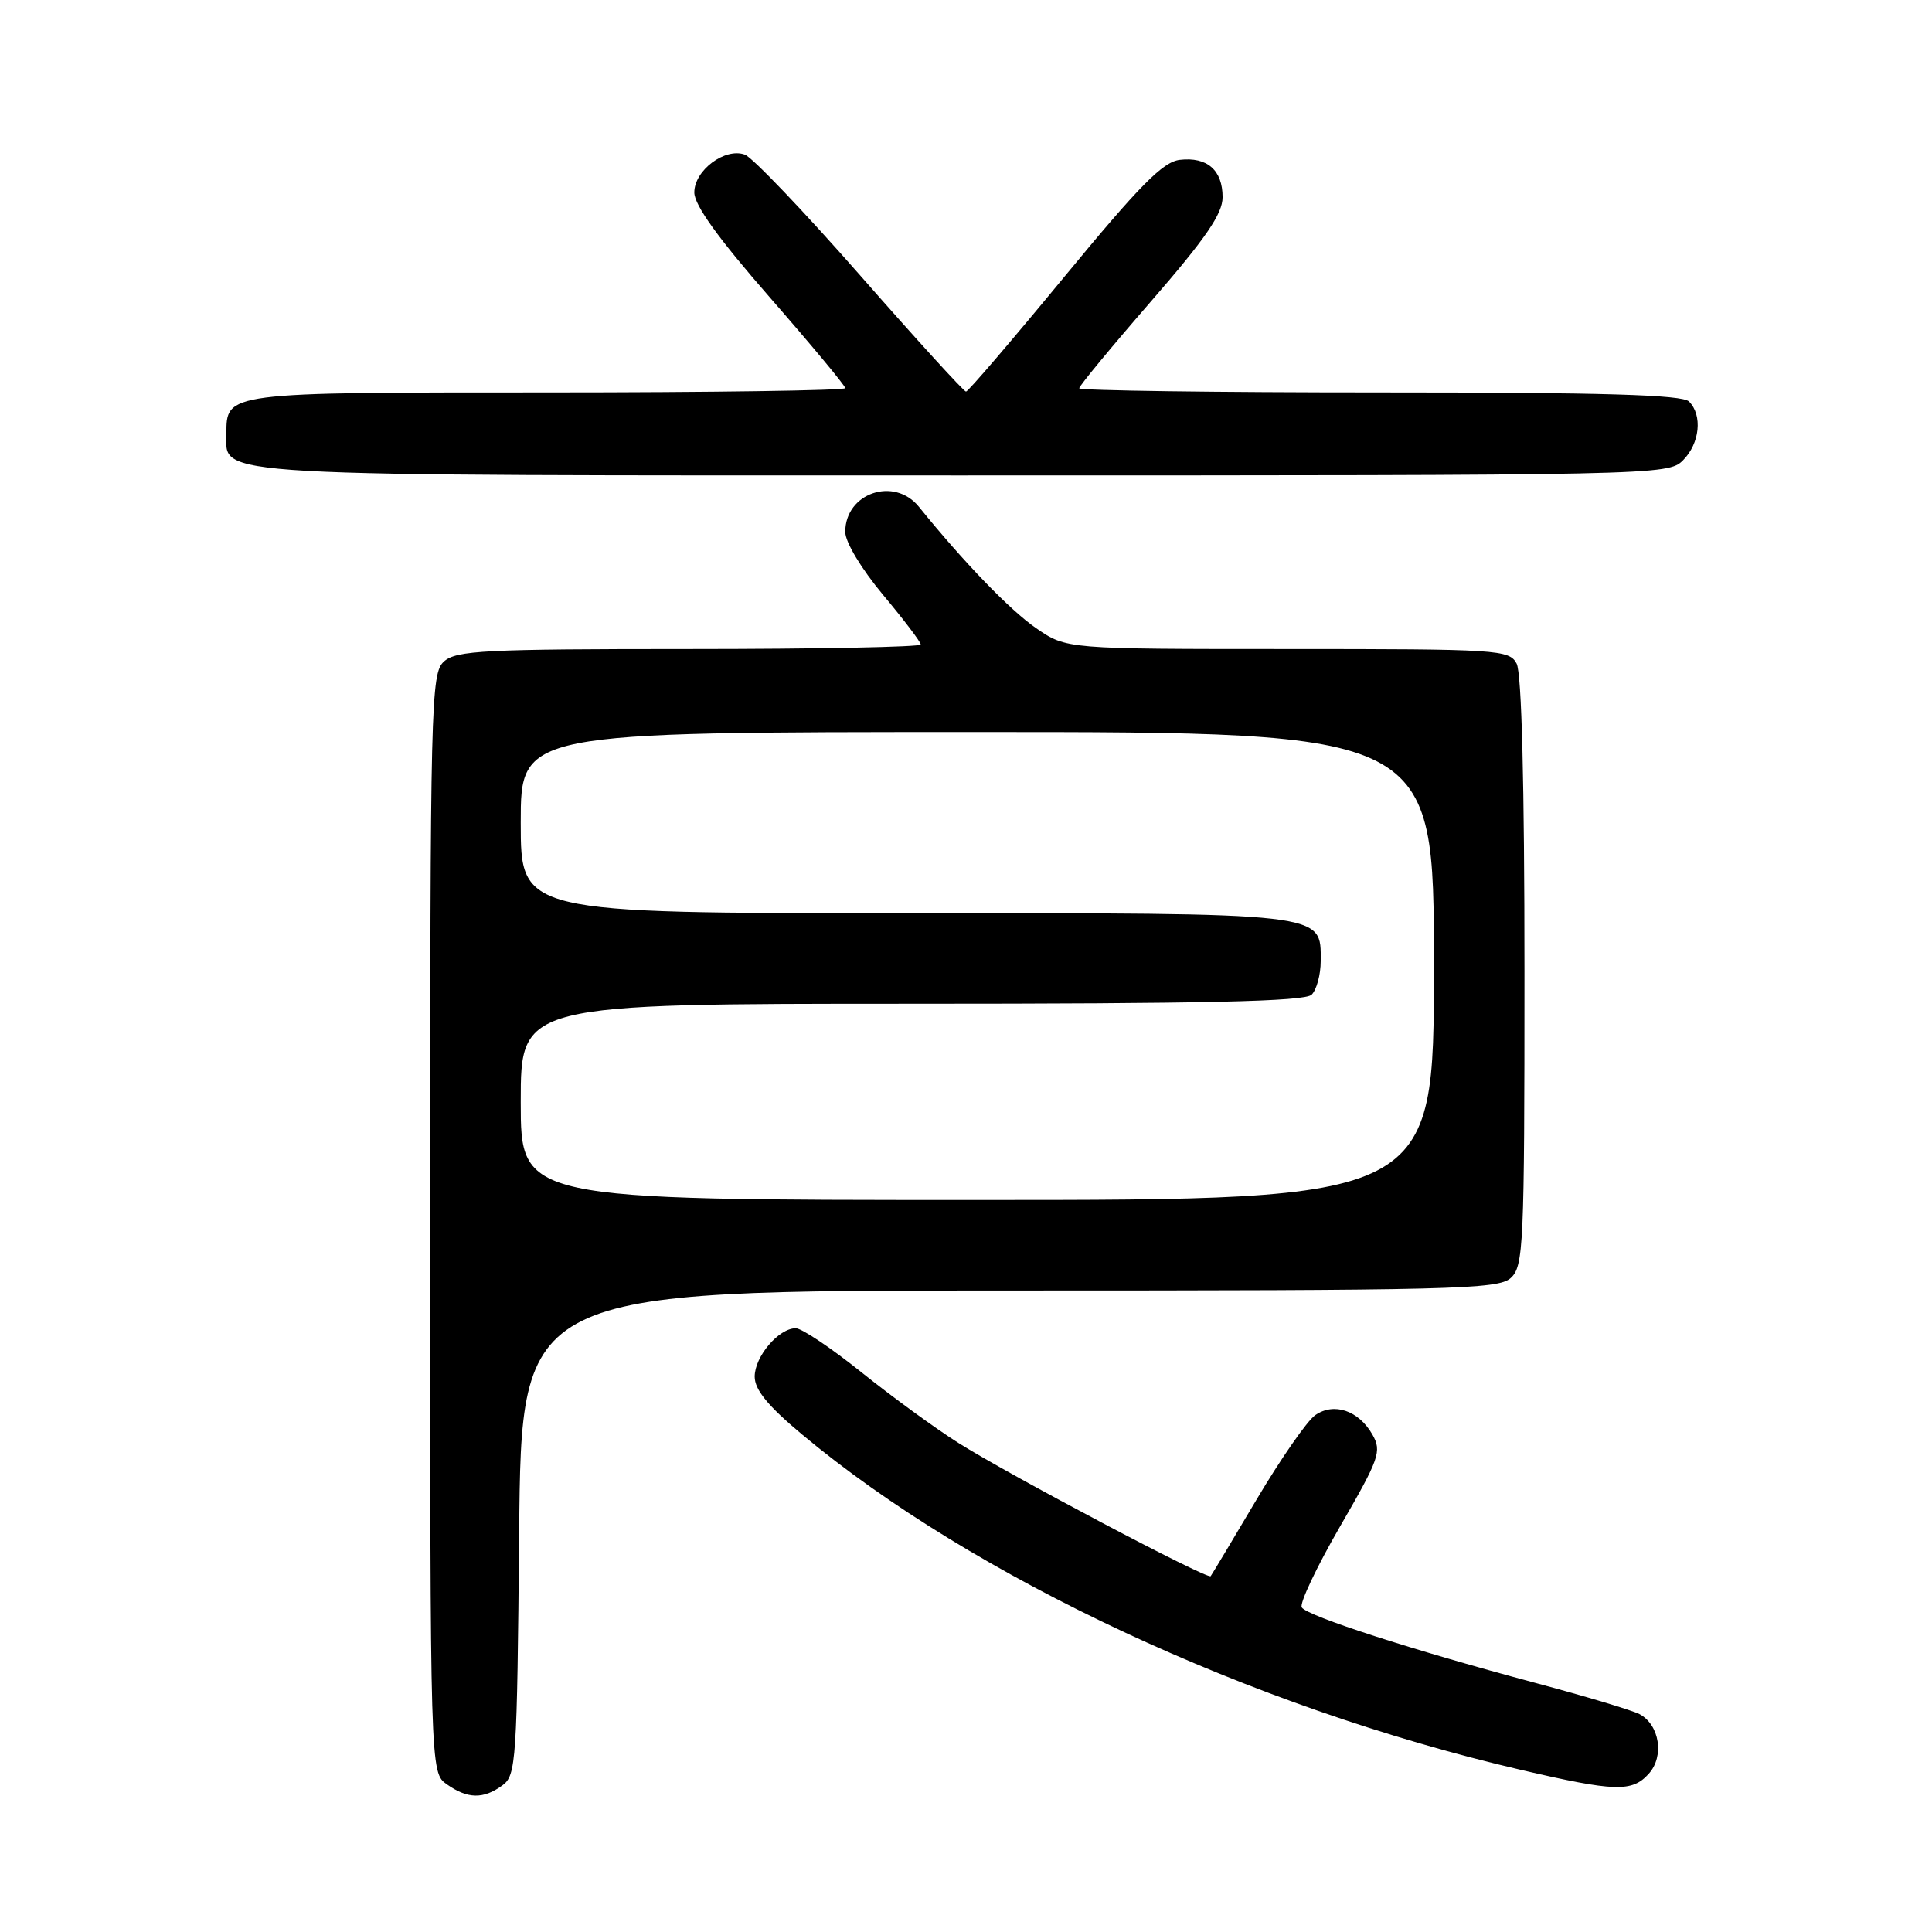 <?xml version="1.0" encoding="UTF-8" standalone="no"?>
<!DOCTYPE svg PUBLIC "-//W3C//DTD SVG 1.1//EN" "http://www.w3.org/Graphics/SVG/1.1/DTD/svg11.dtd" >
<svg xmlns="http://www.w3.org/2000/svg" xmlns:xlink="http://www.w3.org/1999/xlink" version="1.1" viewBox="0 0 256 256">
 <g >
 <path fill="currentColor"
d=" M 66.56 236.58 C 68.40 235.24 68.51 233.50 68.79 203.08 C 69.08 171.00 69.08 171.00 133.71 171.00 C 192.45 171.00 198.51 170.85 200.17 169.35 C 201.88 167.80 202.00 165.21 202.00 128.78 C 202.00 103.87 201.63 89.17 200.96 87.93 C 199.98 86.09 198.57 86.00 170.62 86.00 C 141.30 86.00 141.30 86.00 137.31 83.25 C 133.85 80.87 127.70 74.50 121.76 67.15 C 118.49 63.11 112.00 65.32 112.00 70.48 C 112.00 71.83 114.13 75.37 117.00 78.81 C 119.75 82.10 122.00 85.06 122.00 85.40 C 122.00 85.73 108.20 86.00 91.33 86.00 C 64.19 86.00 60.45 86.19 58.83 87.65 C 57.09 89.23 57.00 92.85 57.00 162.10 C 57.00 234.89 57.00 234.89 59.22 236.44 C 61.98 238.38 64.05 238.41 66.56 236.58 Z  M 218.46 235.04 C 220.56 232.73 219.91 228.55 217.24 227.13 C 216.28 226.63 210.10 224.77 203.50 223.01 C 187.22 218.66 173.20 214.13 172.49 212.99 C 172.17 212.47 174.45 207.65 177.56 202.27 C 182.78 193.25 183.11 192.32 181.86 190.10 C 180.04 186.90 176.76 185.78 174.27 187.52 C 173.19 188.28 169.70 193.31 166.50 198.70 C 163.31 204.09 160.57 208.66 160.42 208.85 C 160.02 209.34 133.75 195.46 127.00 191.20 C 123.97 189.29 118.21 185.09 114.19 181.87 C 110.17 178.64 106.23 176.00 105.44 176.00 C 103.18 176.00 100.00 179.75 100.00 182.41 C 100.00 184.15 101.75 186.29 106.25 190.05 C 128.95 209.02 165.69 226.17 201.50 234.51 C 214.00 237.42 216.25 237.49 218.46 235.04 Z  M 223.00 61.00 C 225.24 58.76 225.62 55.02 223.80 53.20 C 222.91 52.31 212.42 52.00 182.80 52.00 C 160.91 52.00 143.00 51.75 143.00 51.45 C 143.00 51.14 147.27 45.97 152.50 39.95 C 159.77 31.58 162.00 28.33 162.00 26.13 C 162.00 22.54 159.96 20.76 156.33 21.18 C 154.09 21.44 151.01 24.56 141.02 36.69 C 134.13 45.05 128.28 51.89 128.00 51.89 C 127.72 51.89 121.42 44.98 114.00 36.52 C 106.58 28.06 99.69 20.85 98.70 20.49 C 96.06 19.53 92.00 22.57 92.00 25.50 C 92.00 27.18 95.16 31.57 102.00 39.40 C 107.50 45.70 112.00 51.11 112.00 51.43 C 112.00 51.74 94.26 52.00 72.57 52.00 C 29.74 52.00 30.00 51.97 30.00 57.51 C 30.00 63.22 26.07 63.00 127.72 63.00 C 219.67 63.00 221.03 62.97 223.00 61.00 Z  M 69.00 146.00 C 69.00 133.00 69.00 133.00 120.80 133.00 C 159.76 133.00 172.90 132.70 173.80 131.80 C 174.46 131.14 175.00 129.14 175.00 127.36 C 175.00 120.86 176.24 121.00 119.78 121.00 C 69.00 121.00 69.00 121.00 69.00 109.00 C 69.00 97.00 69.00 97.00 129.50 97.00 C 190.00 97.00 190.00 97.00 190.00 128.00 C 190.00 159.00 190.00 159.00 129.50 159.00 C 69.00 159.00 69.00 159.00 69.00 146.00 Z "/>
</g>
</svg>